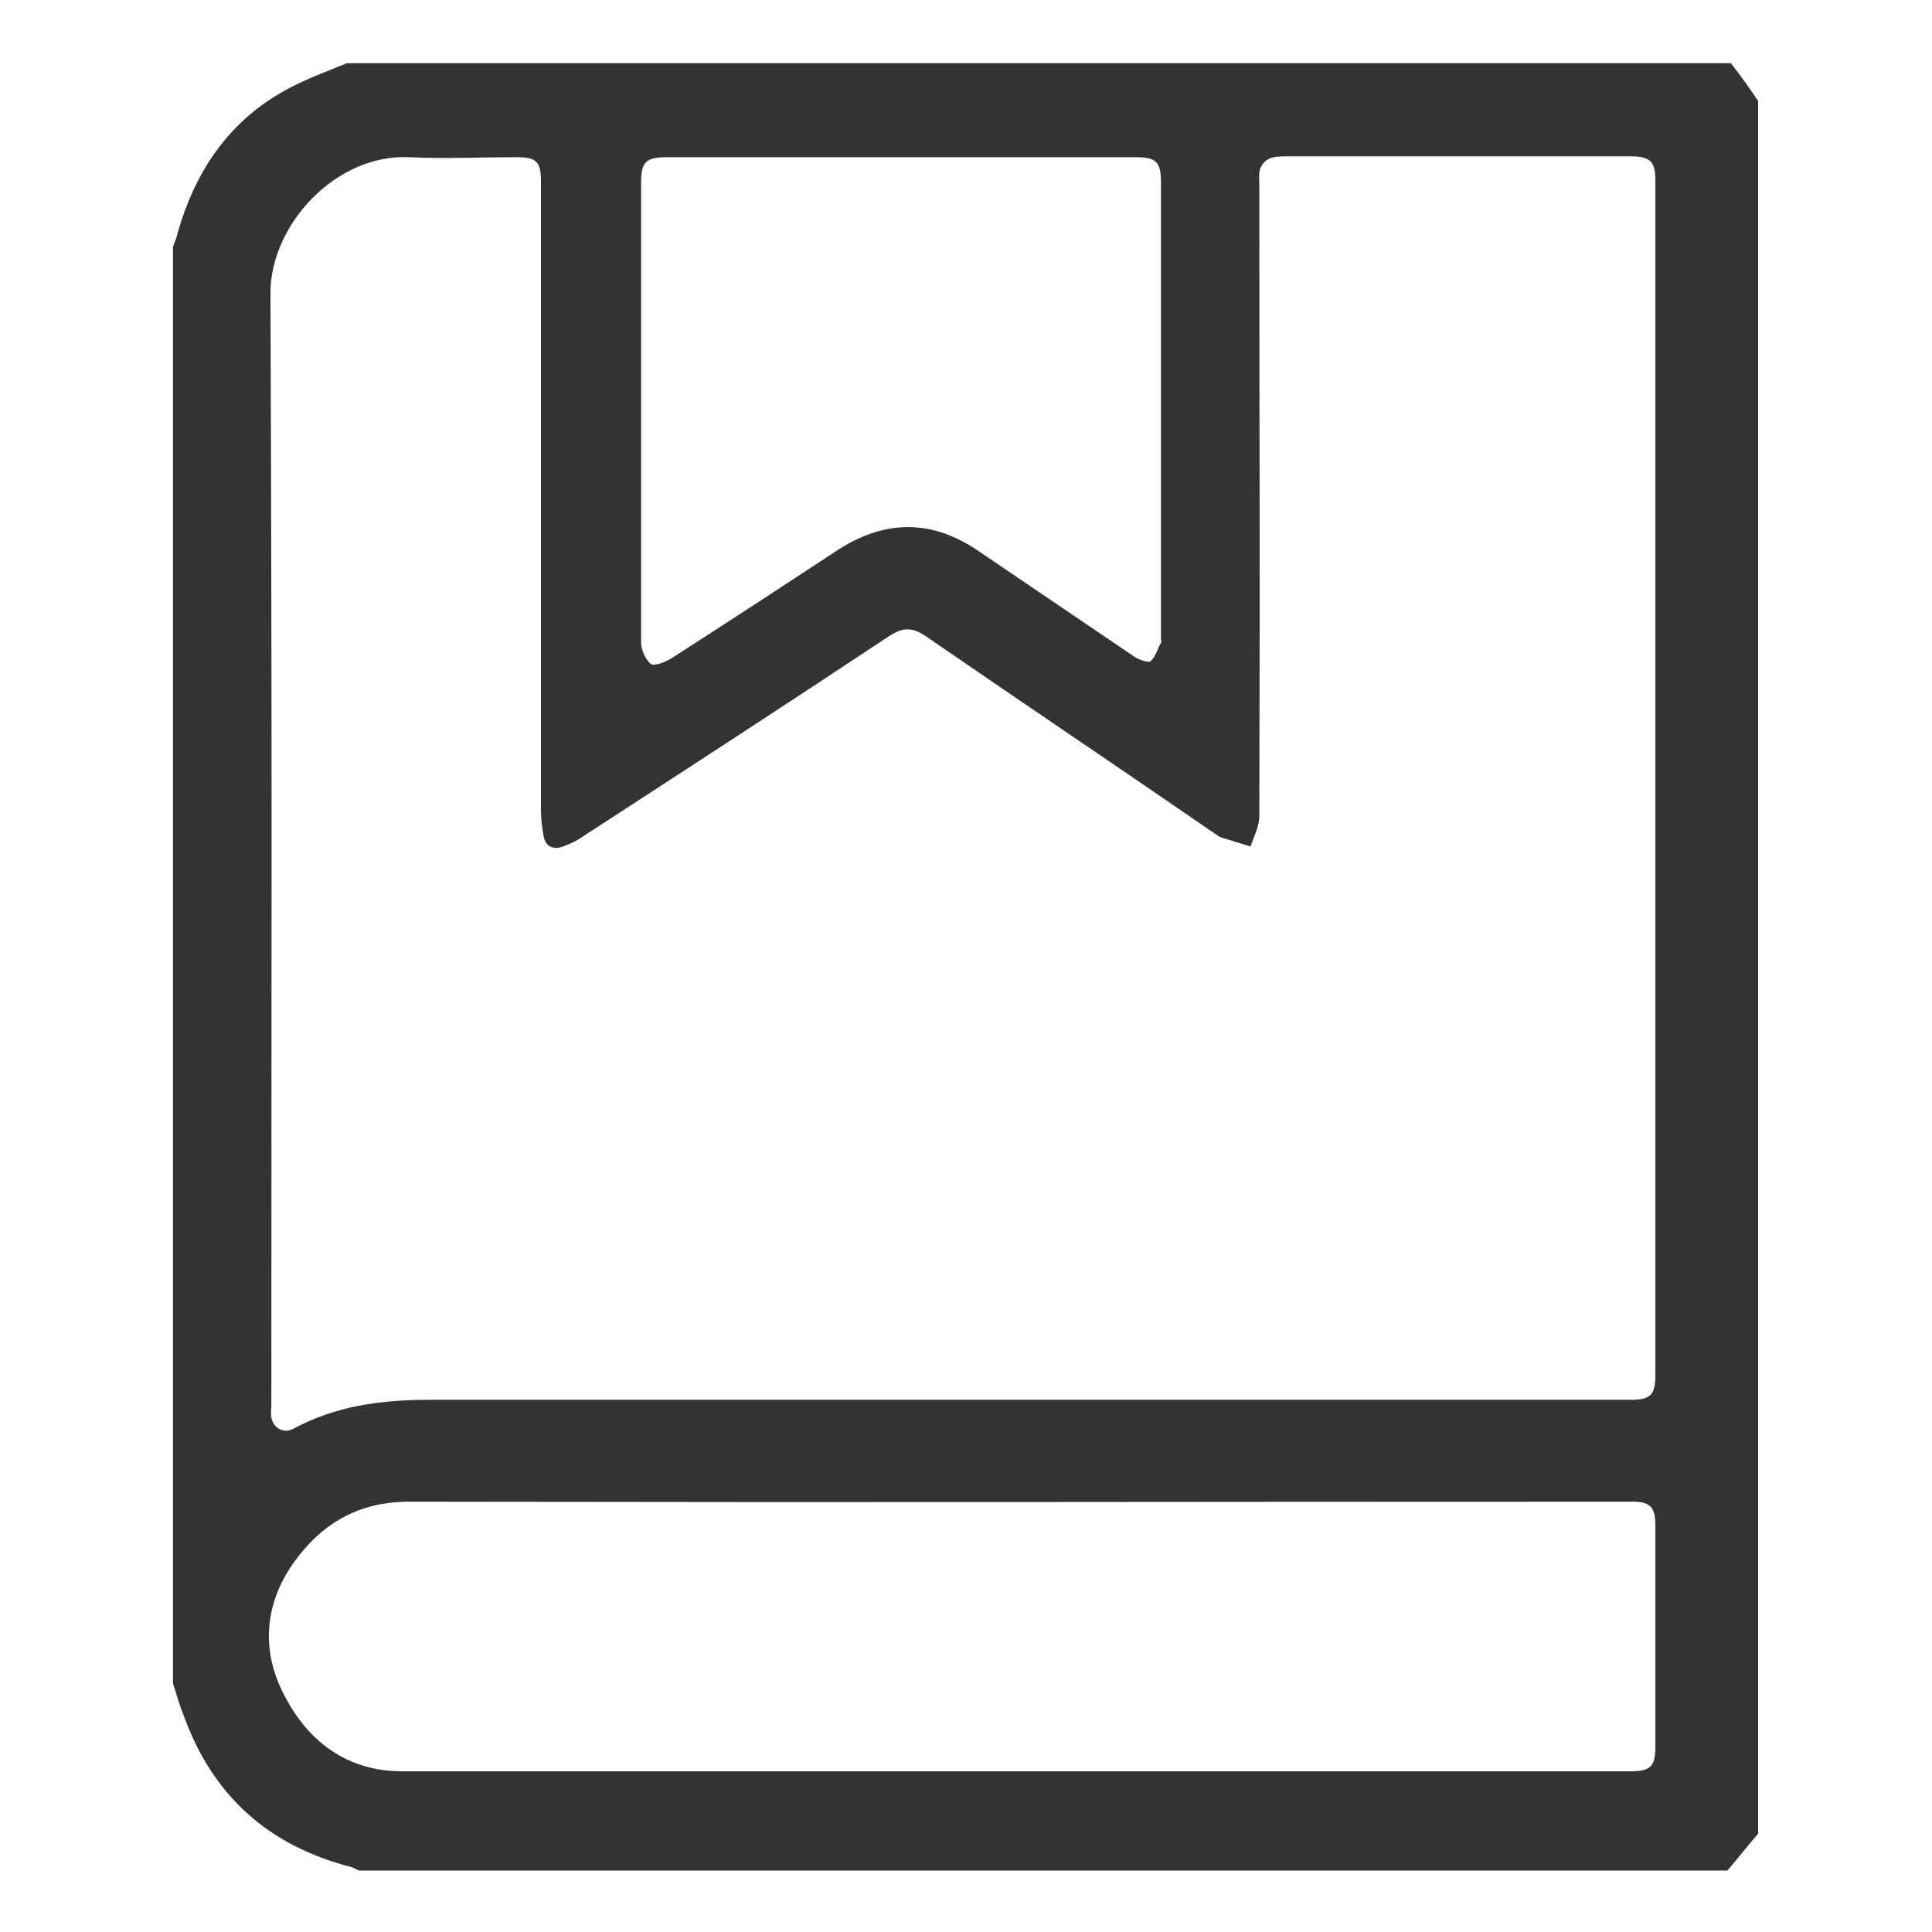 <?xml version="1.0" encoding="utf-8"?>
<!-- Generator: Adobe Illustrator 22.0.1, SVG Export Plug-In . SVG Version: 6.00 Build 0)  -->
<svg version="1.1" id="图层_1" xmlns="http://www.w3.org/2000/svg" xmlns:xlink="http://www.w3.org/1999/xlink" x="0px" y="0px"
	 viewBox="0 0 220 220" style="enable-background:new 0 0 220 220;" xml:space="preserve">
<style type="text/css">
	.st0{fill:none;}
	.st1{fill:#333333;}
</style>
<g>
	<path class="st0" d="M30.8,160.1c0,0.5-0.1,0.9,0,1.4c0.2,1.2,1.4,1.9,2.5,1.3c4.8-2.6,10-3.3,15.4-3.3c29,0.1,57.9,0,86.9,0
		c30.6,0,19.3,0,49.9,0c2.3,0,2.9-0.6,2.9-2.8c0-60,0-76,0-136.1c0-2.2-0.6-2.7-2.8-2.7c-11.6,0-10.3,0-21.9,0c-15.5,0-2.1,0-17.6,0
		c-1.2,0-2.2,0.2-2.7,1.4c-0.2,0.6-0.1,1.3-0.1,1.9c0,38.9,0,32.9,0,71.8c0,1.2-0.7,2.3-1,3.5c-1.2-0.4-2.3-0.7-3.5-1.1
		c-0.2-0.1-0.4-0.2-0.6-0.4c-11-7.4-21.9-14.9-32.8-22.4c-1.5-1.1-2.6-1.1-4.2-0.1c-11.6,7.7-23.3,15.3-35,22.9
		c-0.7,0.4-1.4,0.8-2.2,1.1c-1.1,0.4-2,0-2.2-1.2c-0.2-1-0.3-2.1-0.3-3.1c0-38.8,0-32.6,0-71.4c0-2.3-0.5-2.8-2.8-2.8
		c-4.1,0-8.1,0.2-12.2,0c-8.4-0.4-15.9,7.8-15.8,15.7C30.9,90.4,30.8,103.3,30.8,160.1z"/>
	<path class="st0" d="M74.2,75.7c0.4,0.3,1.6-0.2,2.3-0.6c6.4-4.1,12.8-8.3,19.2-12.5c5.3-3.5,10.6-3.3,15.9,0.3
		c5.9,4,11.8,8,17.7,12c0.5,0.3,1.5,0.7,1.8,0.5c0.6-0.5,0.8-1.4,1.2-2.1c0.1-0.1,0-0.3,0-0.5c0-32.3,0-19.6,0-52
		c0-2.3-0.5-2.8-2.9-2.8c-17.7,0-35.4,0-53.2,0c-2.6,0-3,0.5-3.1,3c0,16.2,0,12.3,0,28.5c0,16.3,0,7.6,0,23.8
		C73,74.1,73.5,75.2,74.2,75.7z"/>
	<path class="st0" d="M185.9,171c-60.4,0-78.8,0-139.3,0c-5.8,0-10,2.5-13.2,7c-3.3,4.7-3.7,10-1,15.1c2.8,5.2,7.2,8.6,13.4,8.6
		c30.2,0,60.5,0,90.7,0c30.4,0,18.7,0,49.1,0c2.3,0,2.8-0.6,2.8-2.8c0-8.4,0-16.8,0-25.2C188.5,171.6,187.9,171,185.9,171z"/>
	<path class="st1" d="M197.1,7.2c-66.5,0-91,0-157.6,0c-2.2,0.9-4.4,1.7-6.5,2.8c-6.9,3.6-10.9,9.6-12.9,17
		c-0.1,0.4-0.3,0.7-0.4,1.1c0,69.2,0,94.4,0,163.6c0.4,1.2,0.7,2.4,1.2,3.6c3.3,9.2,9.7,14.9,19.1,17.3c0.3,0.1,0.6,0.3,0.9,0.4
		c65.9,0,89.9,0,155.8,0c1.2-1.4,2.3-2.8,3.5-4.2c0-80.4,0-116.8,0-197.3C199.2,10,198.2,8.6,197.1,7.2z M73,49.4
		c0-16.2,0-12.3,0-28.5c0-2.5,0.5-3,3.1-3c17.7,0,35.4,0,53.2,0c2.3,0,2.9,0.5,2.9,2.8c0,32.3,0,19.6,0,52c0,0.2,0.1,0.4,0,0.5
		c-0.4,0.7-0.6,1.6-1.2,2.1c-0.3,0.2-1.3-0.2-1.8-0.5c-5.9-4-11.8-8-17.7-12c-5.2-3.6-10.5-3.7-15.9-0.3
		c-6.4,4.2-12.8,8.4-19.2,12.5c-0.7,0.4-1.9,0.9-2.3,0.6c-0.6-0.5-1.1-1.6-1.1-2.5C73,57,73,65.7,73,49.4z M46.6,17.9
		c4,0.2,8.1,0,12.2,0c2.3,0,2.8,0.5,2.8,2.8c0,38.8,0,32.6,0,71.4c0,1,0.1,2.1,0.3,3.1c0.2,1.2,1.1,1.6,2.2,1.2
		c0.8-0.3,1.5-0.6,2.2-1.1c11.7-7.6,23.4-15.2,35-22.9c1.6-1,2.6-1,4.2,0.1c10.9,7.5,21.9,14.9,32.8,22.4c0.2,0.1,0.4,0.3,0.6,0.4
		c1.2,0.4,2.3,0.7,3.5,1.1c0.4-1.2,1-2.3,1-3.5c0.1-38.9,0-32.9,0-71.8c0-0.6-0.1-1.3,0.1-1.9c0.5-1.2,1.5-1.4,2.7-1.4
		c15.5,0,2.1,0,17.6,0c11.6,0,10.3,0,21.9,0c2.2,0,2.8,0.6,2.8,2.7c0,60,0,76,0,136.1c0,2.3-0.6,2.8-2.9,2.8c-30.6,0-19.3,0-49.9,0
		c-29,0-57.9,0-86.9,0c-5.4,0-10.6,0.7-15.4,3.3c-1.1,0.6-2.3-0.1-2.5-1.3c-0.1-0.5,0-0.9,0-1.4c0-56.8,0.1-69.7-0.1-126.5
		C30.7,25.7,38.2,17.5,46.6,17.9z M185.6,201.7c-30.4,0-18.7,0-49.1,0c-30.2,0-60.5,0-90.7,0c-6.3,0-10.7-3.4-13.4-8.6
		c-2.7-5.1-2.3-10.4,1-15.1c3.2-4.5,7.4-7,13.2-7c60.4,0.1,78.8,0,139.3,0c2,0,2.6,0.6,2.6,2.7c0,8.4,0,16.8,0,25.2
		C188.5,201.2,187.9,201.7,185.6,201.7z"/>
</g>
</svg>
